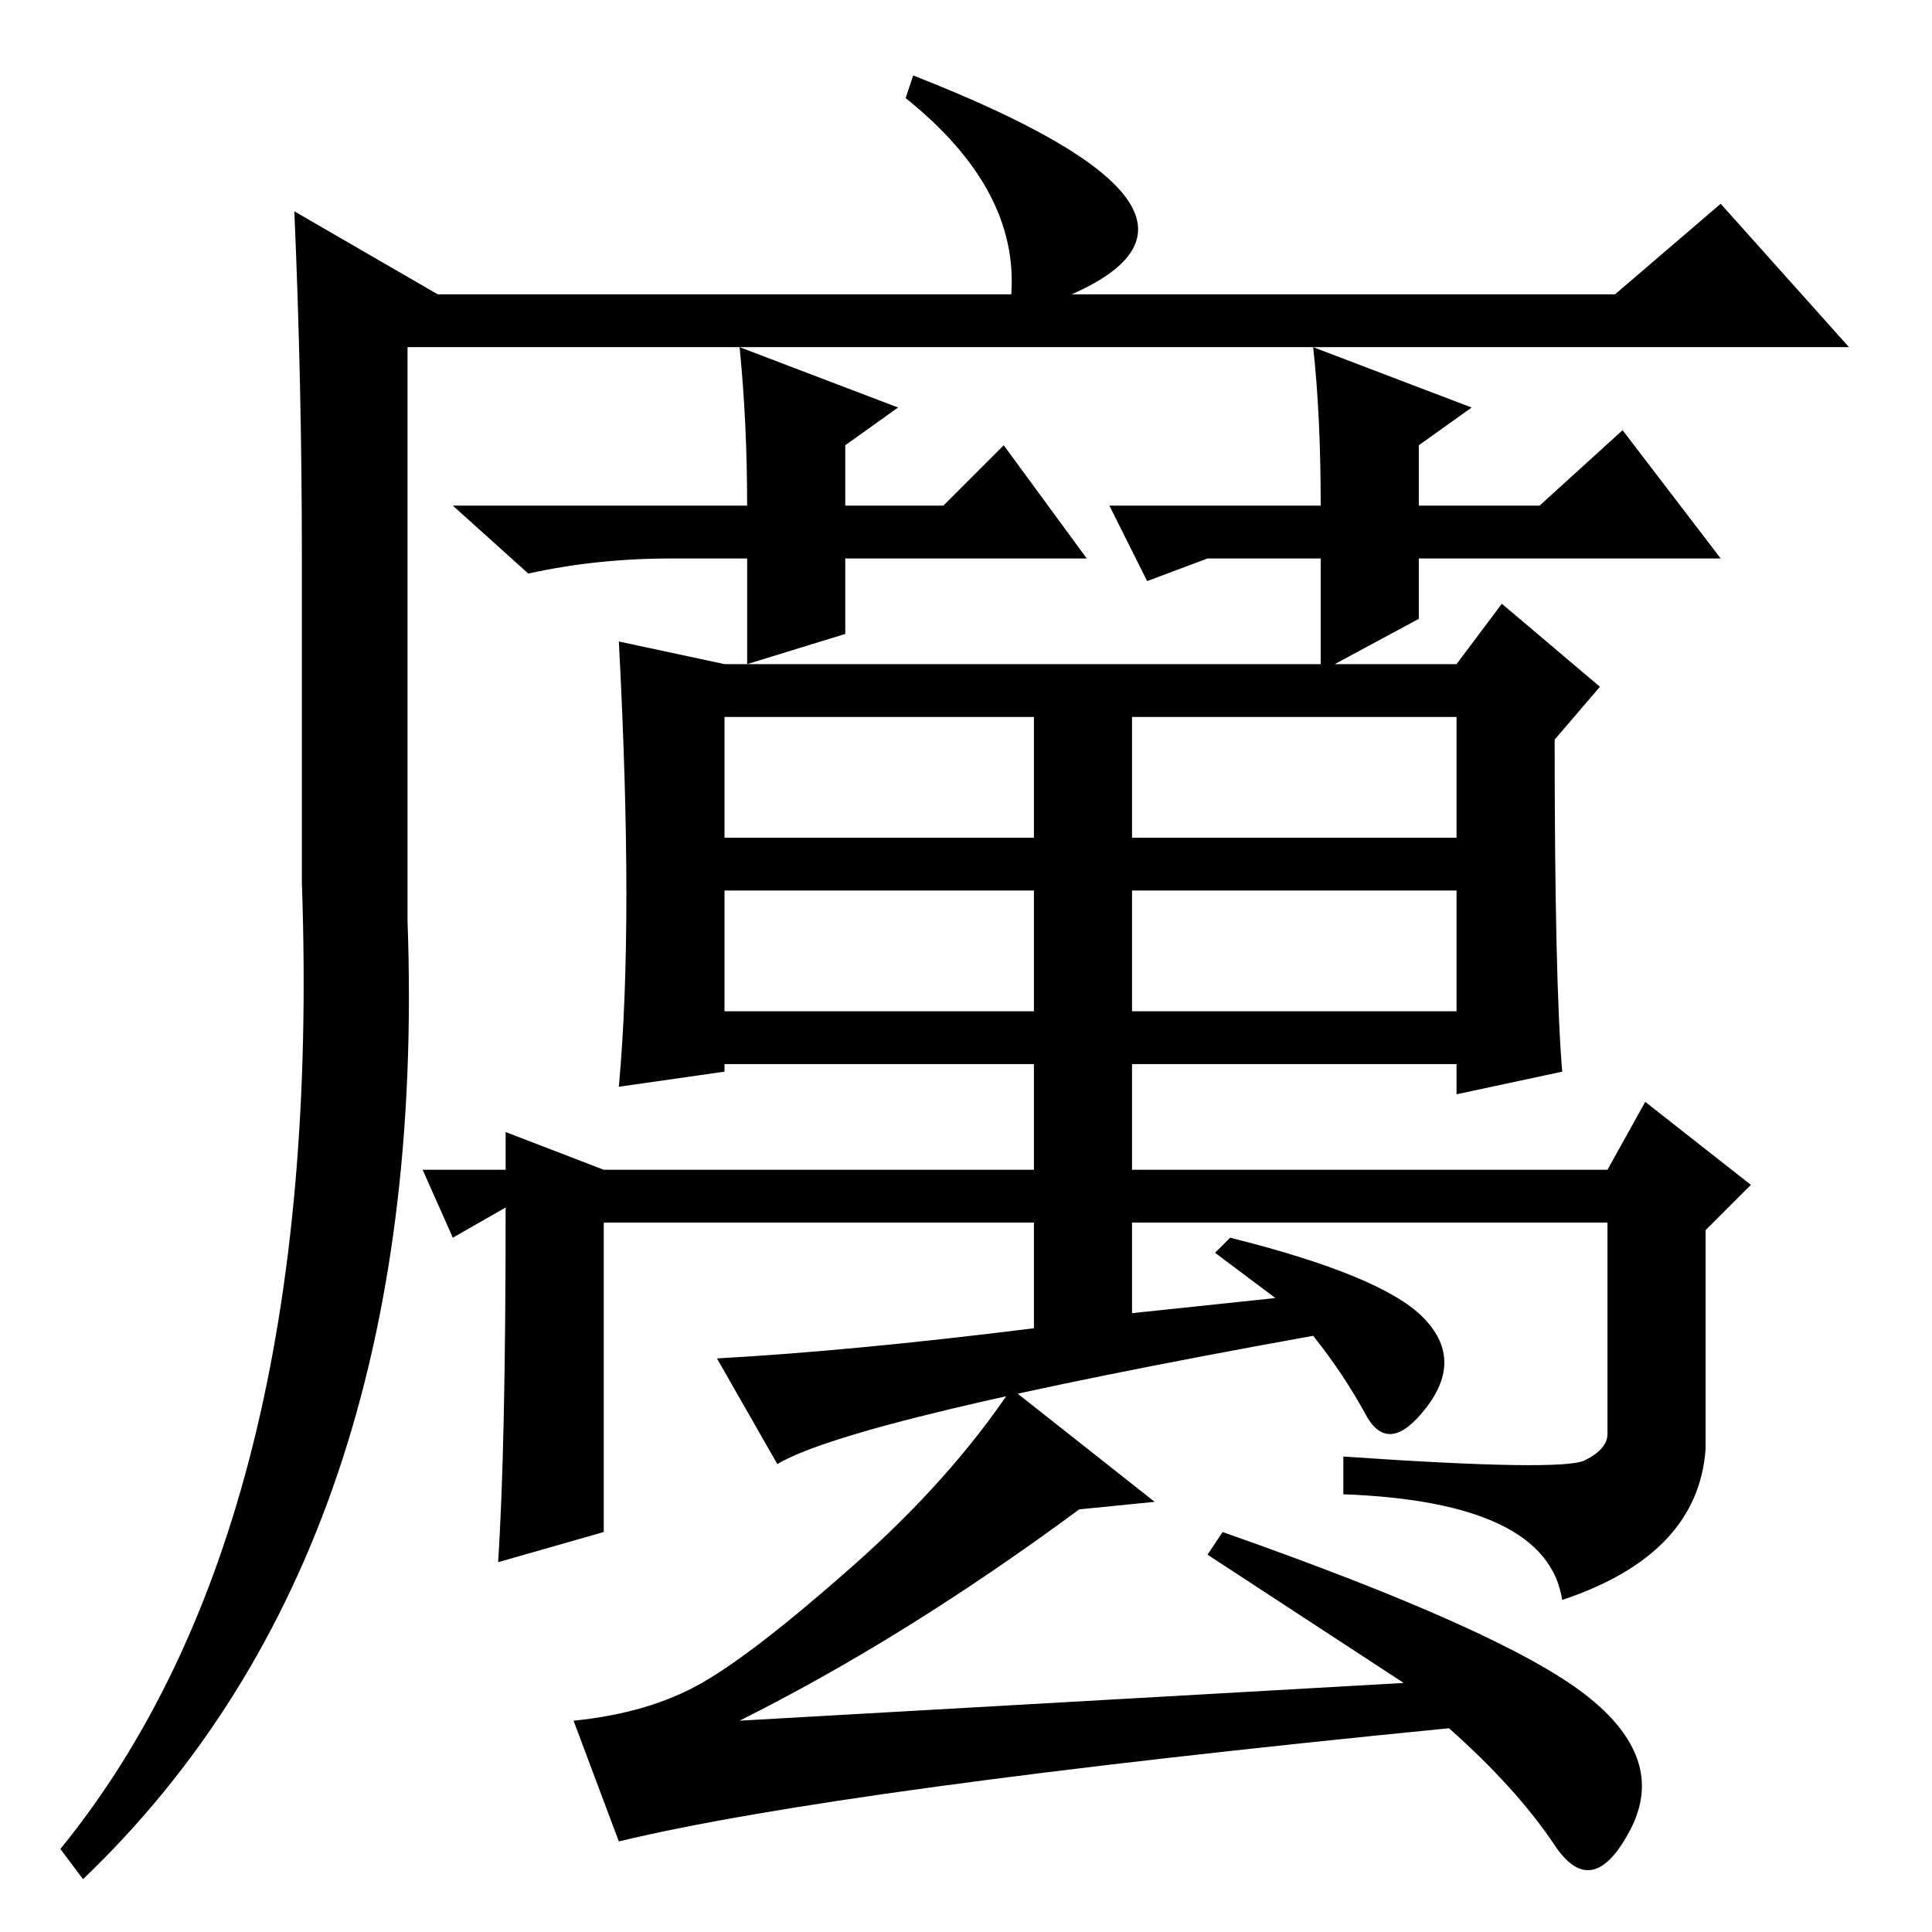 <?xml version="1.0" standalone="no"?>
<!DOCTYPE svg PUBLIC "-//W3C//DTD SVG 1.1//EN" "http://www.w3.org/Graphics/SVG/1.1/DTD/svg11.dtd" >
<svg xmlns="http://www.w3.org/2000/svg" xmlns:xlink="http://www.w3.org/1999/xlink" version="1.1" viewBox="0 -36 256 256">
  <g transform="matrix(1 0 0 -1 0 220)">
   <path fill="currentColor"
d="M11 7l-3 4q35 43 32 128v43q0 23 -1 46l19 -11h76q1 14 -14 26l1 3q46 -18 21 -29h72l14 12l17 -19h-191v-76q3 -83 -43 -127zM169 84l-8 6l2 2q20 -5 25.5 -10.5t0.5 -12t-8 -1t-7 10.5q-61 -11 -71 -17l-8 14q18 1 42 4v14h-57v-41l-14 -4q1 15 1 47l-7 -4l-4 9h11v5
l13 -5h57v14h-41v-1l-14 -2q1 11 1 25.5t-1 33.5l14 -3h97l6 8l13 -11l-6 -7q0 -32 1 -44l-14 -3v4h-43v-14h63l5 9l14 -11l-6 -6v-29q-1 -14 -19 -20q-2 13 -29 14v5q29 -2 32 -0.5t3 3.5v28h-63v-12zM193 161h-43v-16h43v16zM193 138h-43v-16h43v16zM137 161h-41v-16h41
v16zM137 138h-41v-16h41v16zM134 72l19 -15l-10 -1q-23 -17 -45 -28l88 5l-26 17l2 3q37 -13 48 -21.5t6 -18t-10 -2t-14 15.5q-81 -8 -110 -15l-6 16q10 1 17 5t20 15.5t21 23.5zM147 189h28q0 12 -1 21l21 -8l-7 -5v-8h16l11 10l13 -17h-40v-8l-13 -7v15h-15l-8 -3z
M133 197l11 -15h-32v-10l-13 -4v14h-10q-10 0 -19 -2l-10 9h39q0 11 -1 21l21 -8l-7 -5v-8h13z" />
  </g>

</svg>

